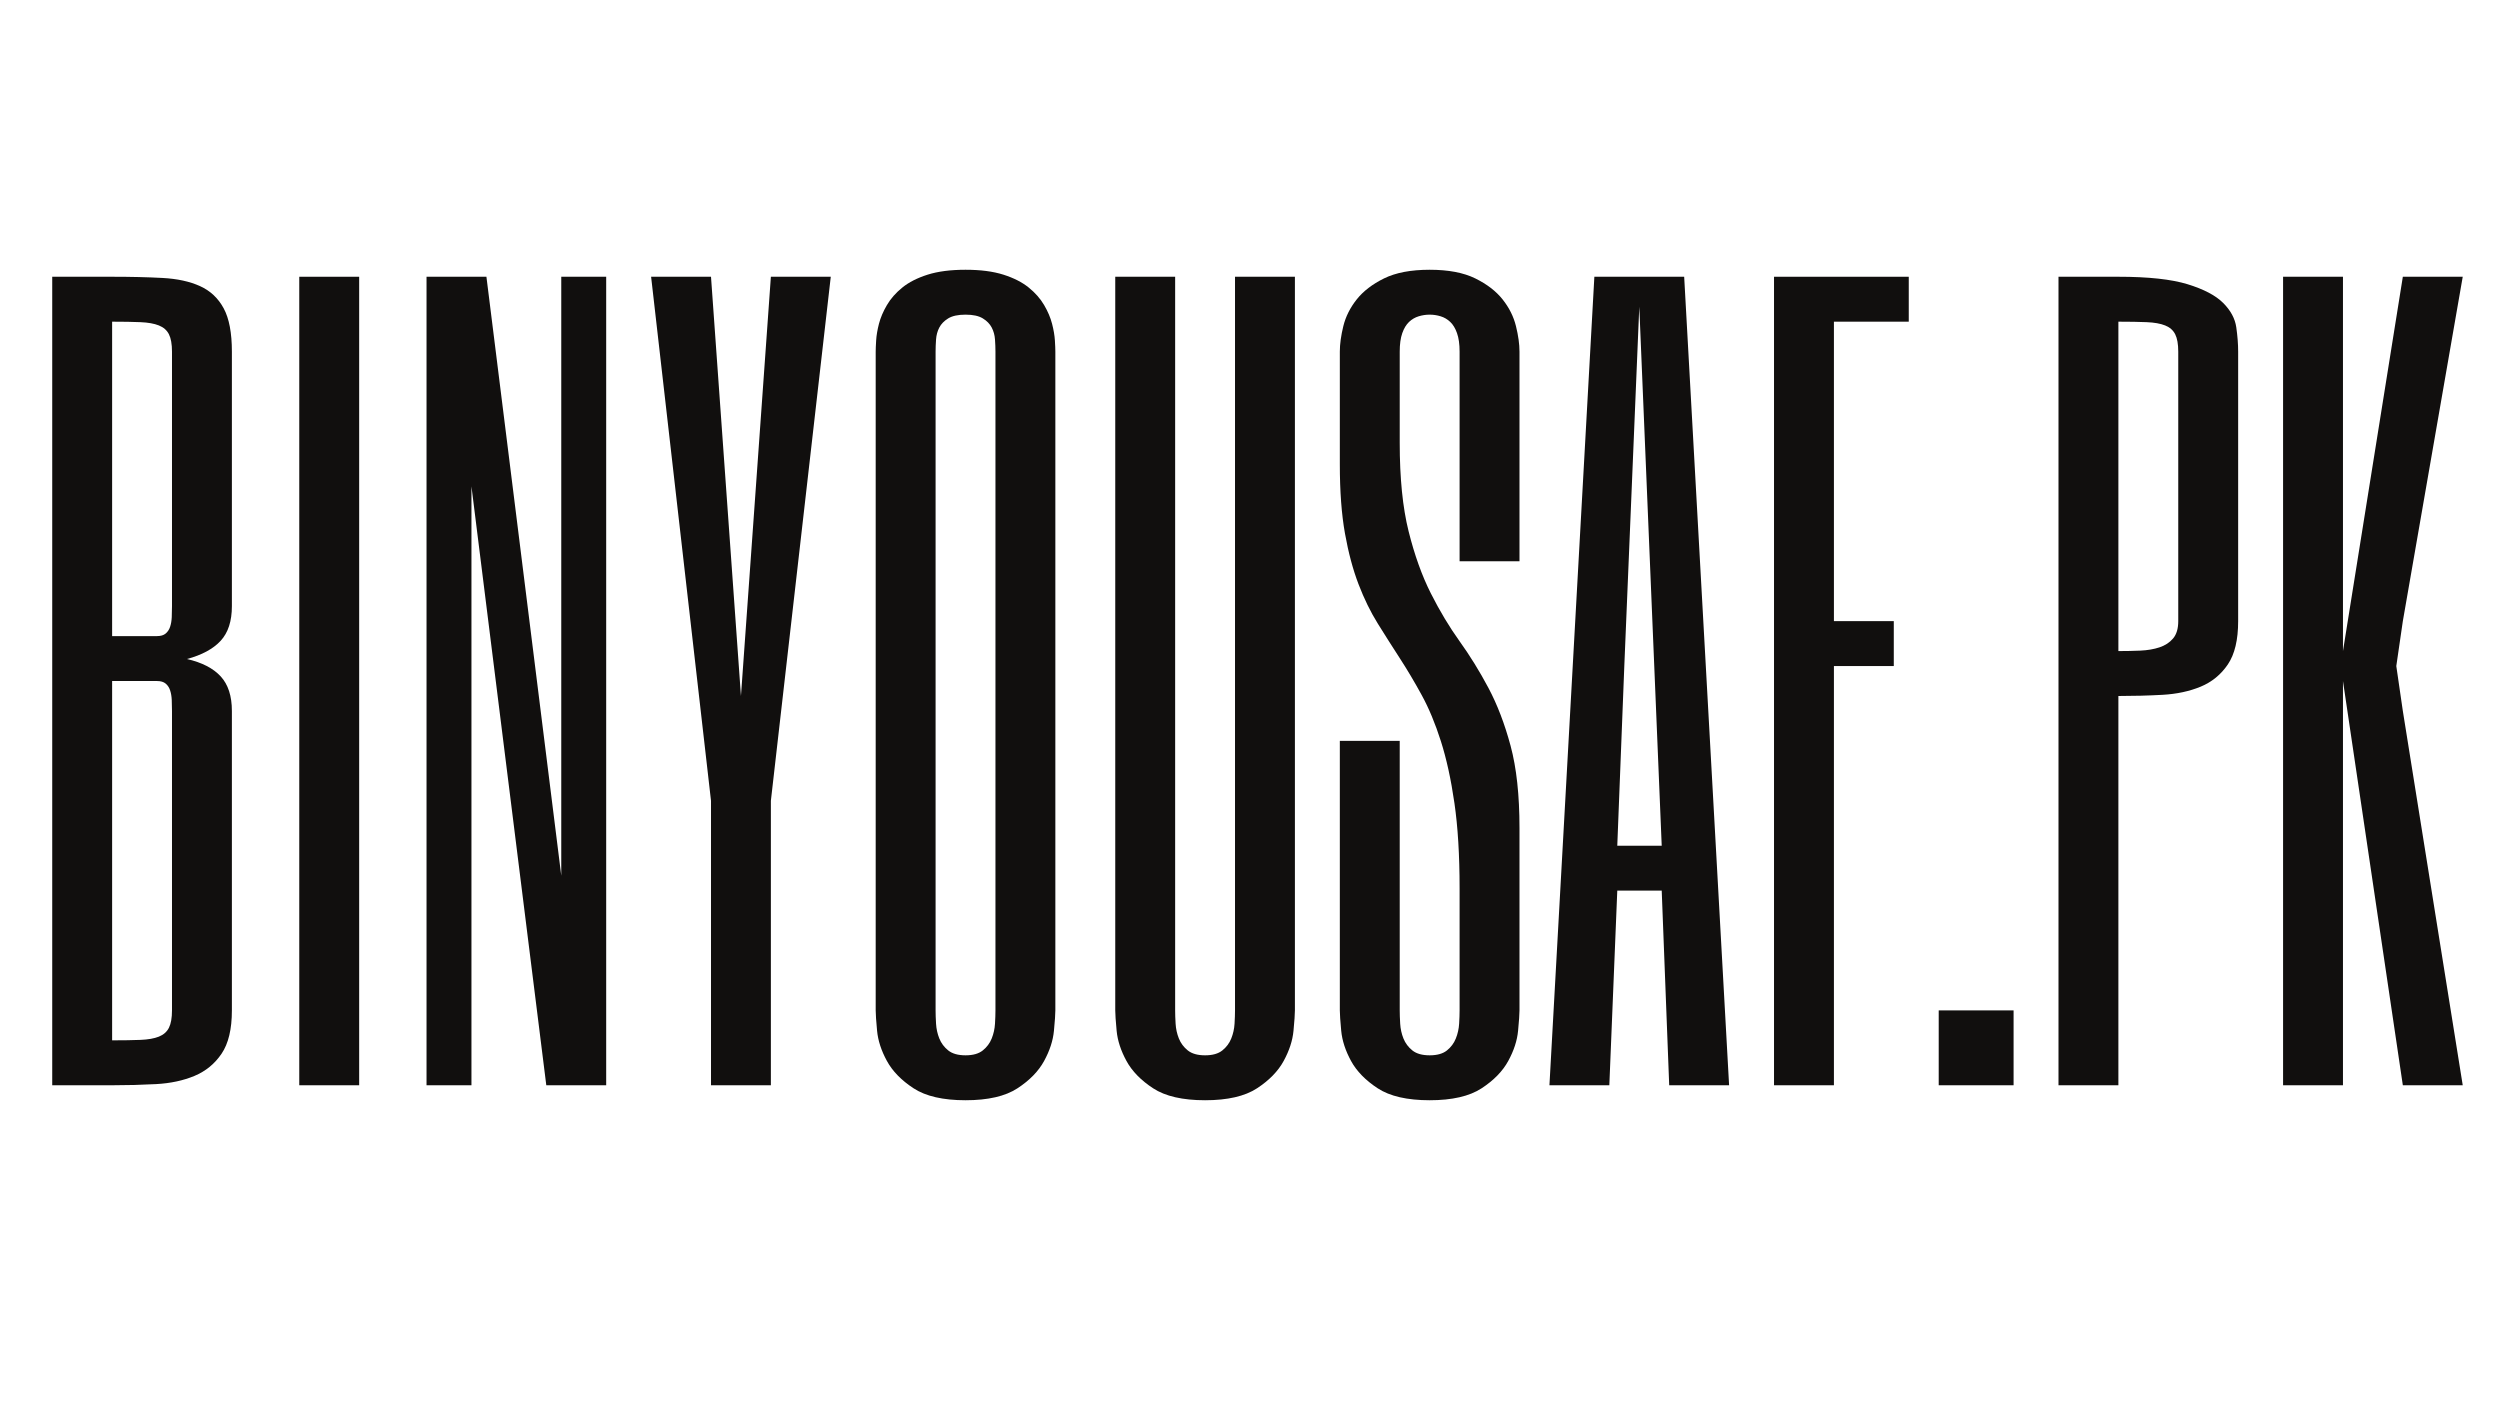 <svg xmlns="http://www.w3.org/2000/svg" xmlns:xlink="http://www.w3.org/1999/xlink" width="1920" zoomAndPan="magnify" viewBox="0 0 1440 810" height="1080" preserveAspectRatio="xMidYMid meet" version="1.0"><defs><g/></defs><rect x="-144" width="1728" fill="#ffffff" y="-81" height="972" fill-opacity="1"/><rect x="-144" width="1728" fill="#ffffff" y="-81" height="972" fill-opacity="1"/><rect x="-144" width="1728" fill="#ffffff" y="-81" height="972" fill-opacity="1"/><g fill="#110f0e" fill-opacity="1"><g transform="translate(12.833, 625.114)"><g><path d="M 120.734 -43.125 C 120.734 -32.344 118.754 -24.031 114.797 -18.188 C 110.848 -12.352 105.641 -8.086 99.172 -5.391 C 92.703 -2.691 85.336 -1.117 77.078 -0.672 C 68.816 -0.223 60.375 0 51.75 0 L 17.25 0 L 17.25 -465.703 L 51.75 -465.703 C 62.531 -465.703 72.188 -465.473 80.719 -465.016 C 89.25 -464.566 96.477 -462.992 102.406 -460.297 C 108.332 -457.609 112.867 -453.344 116.016 -447.5 C 119.16 -441.664 120.734 -433.359 120.734 -422.578 L 120.734 -275.969 C 120.734 -267.344 118.578 -260.691 114.266 -256.016 C 109.953 -251.348 103.484 -247.848 94.859 -245.516 C 103.484 -243.535 109.953 -240.207 114.266 -235.531 C 118.578 -230.863 120.734 -224.219 120.734 -215.594 Z M 51.75 -258.719 L 77.609 -258.719 C 79.766 -258.719 81.426 -259.211 82.594 -260.203 C 83.77 -261.191 84.625 -262.492 85.156 -264.109 C 85.695 -265.723 86.008 -267.562 86.094 -269.625 C 86.188 -271.695 86.234 -273.812 86.234 -275.969 L 86.234 -422.578 C 86.234 -426.891 85.648 -430.211 84.484 -432.547 C 83.316 -434.879 81.383 -436.582 78.688 -437.656 C 76 -438.738 72.453 -439.367 68.047 -439.547 C 63.648 -439.734 58.219 -439.828 51.75 -439.828 Z M 86.234 -215.594 C 86.234 -217.75 86.188 -219.859 86.094 -221.922 C 86.008 -223.992 85.695 -225.836 85.156 -227.453 C 84.625 -229.078 83.77 -230.379 82.594 -231.359 C 81.426 -232.348 79.766 -232.844 77.609 -232.844 L 51.75 -232.844 L 51.75 -25.875 C 58.219 -25.875 63.648 -25.961 68.047 -26.141 C 72.453 -26.316 76 -26.941 78.688 -28.016 C 81.383 -29.098 83.316 -30.805 84.484 -33.141 C 85.648 -35.484 86.234 -38.812 86.234 -43.125 Z M 86.234 -215.594 "/></g></g><g transform="translate(150.816, 625.114)"><g><path d="M 56.062 -465.703 L 56.062 0 L 21.562 0 L 21.562 -465.703 Z M 56.062 -465.703 "/></g></g><g transform="translate(228.431, 625.114)"><g><path d="M 120.734 0 L 86.234 0 L 43.125 -344.969 L 43.125 0 L 17.25 0 L 17.25 -465.703 L 51.75 -465.703 L 94.859 -120.734 L 94.859 -465.703 L 120.734 -465.703 Z M 120.734 0 "/></g></g><g transform="translate(366.414, 625.114)"><g><path d="M 51.75 -344.969 L 60.375 -224.219 L 69 -344.969 L 77.609 -465.703 L 112.109 -465.703 L 77.609 -163.859 L 77.609 0 L 43.125 0 L 43.125 -163.859 L 8.625 -465.703 L 43.125 -465.703 Z M 51.75 -344.969 "/></g></g><g transform="translate(487.149, 625.114)"><g><path d="M 120.734 -43.125 C 120.734 -40.969 120.461 -37.055 119.922 -31.391 C 119.391 -25.734 117.504 -19.941 114.266 -14.016 C 111.035 -8.086 105.914 -2.832 98.906 1.75 C 91.895 6.332 81.926 8.625 69 8.625 C 56.062 8.625 46.086 6.332 39.078 1.75 C 32.066 -2.832 26.941 -8.086 23.703 -14.016 C 20.473 -19.941 18.586 -25.734 18.047 -31.391 C 17.516 -37.055 17.25 -40.969 17.25 -43.125 L 17.25 -422.578 C 17.25 -424.016 17.336 -426.172 17.516 -429.047 C 17.691 -431.922 18.227 -435.109 19.125 -438.609 C 20.031 -442.117 21.562 -445.711 23.719 -449.391 C 25.875 -453.078 28.836 -456.445 32.609 -459.5 C 36.379 -462.551 41.227 -465.02 47.156 -466.906 C 53.094 -468.789 60.375 -469.734 69 -469.734 C 77.613 -469.734 84.883 -468.789 90.812 -466.906 C 96.75 -465.02 101.602 -462.551 105.375 -459.5 C 109.145 -456.445 112.109 -453.078 114.266 -449.391 C 116.422 -445.711 117.945 -442.117 118.844 -438.609 C 119.75 -435.109 120.289 -431.922 120.469 -429.047 C 120.645 -426.172 120.734 -424.016 120.734 -422.578 Z M 51.75 -43.125 C 51.75 -40.969 51.836 -38.406 52.016 -35.438 C 52.191 -32.477 52.816 -29.648 53.891 -26.953 C 54.973 -24.254 56.68 -21.961 59.016 -20.078 C 61.359 -18.191 64.688 -17.25 69 -17.25 C 73.301 -17.25 76.617 -18.191 78.953 -20.078 C 81.297 -21.961 83.004 -24.254 84.078 -26.953 C 85.16 -29.648 85.789 -32.477 85.969 -35.438 C 86.145 -38.406 86.234 -40.969 86.234 -43.125 L 86.234 -422.578 C 86.234 -424.734 86.145 -427.066 85.969 -429.578 C 85.789 -432.098 85.16 -434.391 84.078 -436.453 C 83.004 -438.523 81.297 -440.281 78.953 -441.719 C 76.617 -443.156 73.301 -443.875 69 -443.875 C 64.688 -443.875 61.359 -443.156 59.016 -441.719 C 56.68 -440.281 54.973 -438.523 53.891 -436.453 C 52.816 -434.391 52.191 -432.098 52.016 -429.578 C 51.836 -427.066 51.75 -424.734 51.75 -422.578 Z M 51.75 -43.125 "/></g></g><g transform="translate(625.133, 625.114)"><g><path d="M 51.75 -43.125 C 51.75 -40.969 51.836 -38.406 52.016 -35.438 C 52.191 -32.477 52.816 -29.648 53.891 -26.953 C 54.973 -24.254 56.68 -21.961 59.016 -20.078 C 61.359 -18.191 64.688 -17.25 69 -17.25 C 73.301 -17.25 76.617 -18.191 78.953 -20.078 C 81.297 -21.961 83.004 -24.254 84.078 -26.953 C 85.16 -29.648 85.789 -32.477 85.969 -35.438 C 86.145 -38.406 86.234 -40.969 86.234 -43.125 L 86.234 -465.703 L 120.734 -465.703 L 120.734 -43.125 C 120.734 -40.969 120.461 -37.055 119.922 -31.391 C 119.391 -25.734 117.504 -19.941 114.266 -14.016 C 111.035 -8.086 105.914 -2.832 98.906 1.75 C 91.895 6.332 81.926 8.625 69 8.625 C 56.062 8.625 46.086 6.332 39.078 1.75 C 32.066 -2.832 26.941 -8.086 23.703 -14.016 C 20.473 -19.941 18.586 -25.734 18.047 -31.391 C 17.516 -37.055 17.25 -40.969 17.25 -43.125 L 17.25 -465.703 L 51.75 -465.703 Z M 51.75 -43.125 "/></g></g><g transform="translate(763.116, 625.114)"><g><path d="M 77.609 -113.453 C 77.609 -132.504 76.617 -148.852 74.641 -162.5 C 72.672 -176.156 70.066 -188.055 66.828 -198.203 C 63.598 -208.359 59.914 -217.207 55.781 -224.75 C 51.656 -232.301 47.438 -239.398 43.125 -246.047 C 38.812 -252.703 34.586 -259.352 30.453 -266 C 26.316 -272.645 22.629 -280.188 19.391 -288.625 C 16.16 -297.07 13.555 -306.82 11.578 -317.875 C 9.609 -328.926 8.625 -342.176 8.625 -357.625 L 8.625 -422.578 C 8.625 -426.891 9.297 -431.785 10.641 -437.266 C 11.992 -442.742 14.555 -447.863 18.328 -452.625 C 22.098 -457.383 27.352 -461.426 34.094 -464.75 C 40.832 -468.07 49.594 -469.734 60.375 -469.734 C 71.145 -469.734 79.898 -468.07 86.641 -464.75 C 93.379 -461.426 98.633 -457.383 102.406 -452.625 C 106.176 -447.863 108.734 -442.742 110.078 -437.266 C 111.43 -431.785 112.109 -426.891 112.109 -422.578 L 112.109 -301.844 L 77.609 -301.844 L 77.609 -422.578 C 77.609 -426.891 77.113 -430.438 76.125 -433.219 C 75.145 -436.008 73.844 -438.164 72.219 -439.688 C 70.602 -441.219 68.766 -442.297 66.703 -442.922 C 64.641 -443.555 62.531 -443.875 60.375 -443.875 C 58.219 -443.875 56.102 -443.555 54.031 -442.922 C 51.969 -442.297 50.125 -441.219 48.5 -439.688 C 46.883 -438.164 45.582 -436.008 44.594 -433.219 C 43.613 -430.438 43.125 -426.891 43.125 -422.578 L 43.125 -370.031 C 43.125 -349.727 44.828 -332.75 48.234 -319.094 C 51.648 -305.438 55.914 -293.531 61.031 -283.375 C 66.156 -273.227 71.68 -264.02 77.609 -255.75 C 83.547 -247.488 89.07 -238.551 94.188 -228.938 C 99.312 -219.32 103.578 -208.18 106.984 -195.516 C 110.398 -182.848 112.109 -167.082 112.109 -148.219 L 112.109 -43.125 C 112.109 -40.969 111.836 -37.055 111.297 -31.391 C 110.766 -25.734 108.879 -19.941 105.641 -14.016 C 102.41 -8.086 97.289 -2.832 90.281 1.75 C 83.27 6.332 73.301 8.625 60.375 8.625 C 47.438 8.625 37.461 6.332 30.453 1.75 C 23.441 -2.832 18.316 -8.086 15.078 -14.016 C 11.848 -19.941 9.961 -25.734 9.422 -31.391 C 8.891 -37.055 8.625 -40.969 8.625 -43.125 L 8.625 -198.359 L 43.125 -198.359 L 43.125 -43.125 C 43.125 -40.969 43.211 -38.406 43.391 -35.438 C 43.566 -32.477 44.191 -29.648 45.266 -26.953 C 46.348 -24.254 48.055 -21.961 50.391 -20.078 C 52.734 -18.191 56.062 -17.25 60.375 -17.25 C 64.688 -17.25 68.008 -18.191 70.344 -20.078 C 72.676 -21.961 74.379 -24.254 75.453 -26.953 C 76.535 -29.648 77.164 -32.477 77.344 -35.438 C 77.52 -38.406 77.609 -40.969 77.609 -43.125 Z M 77.609 -113.453 "/></g></g><g transform="translate(883.851, 625.114)"><g><path d="M 112.109 0 L 77.609 0 L 73.297 -112.109 L 47.703 -112.109 L 43.125 0 L 8.625 0 L 34.5 -465.703 L 86.234 -465.703 Z M 69 -241.469 L 60.375 -448.453 L 51.75 -241.469 L 47.703 -137.984 L 73.297 -137.984 Z M 69 -241.469 "/></g></g><g transform="translate(1004.586, 625.114)"><g><path d="M 94.859 -439.828 L 51.75 -439.828 L 51.75 -267.344 L 86.234 -267.344 L 86.234 -241.469 L 51.75 -241.469 L 51.75 0 L 17.25 0 L 17.25 -465.703 L 94.859 -465.703 Z M 94.859 -439.828 "/></g></g><g transform="translate(1108.073, 625.114)"><g><path d="M 51.75 -43.125 L 51.75 0 L 8.625 0 L 8.625 -43.125 Z M 51.75 -43.125 "/></g></g><g transform="translate(1168.441, 625.114)"><g><path d="M 120.734 -267.344 C 120.734 -256.562 118.754 -248.25 114.797 -242.406 C 110.848 -236.57 105.641 -232.305 99.172 -229.609 C 92.703 -226.922 85.336 -225.348 77.078 -224.891 C 68.816 -224.441 60.375 -224.219 51.75 -224.219 L 51.75 0 L 17.25 0 L 17.25 -465.703 L 51.75 -465.703 C 68.988 -465.703 82.281 -464.266 91.625 -461.391 C 100.969 -458.516 107.797 -454.922 112.109 -450.609 C 116.422 -446.297 118.938 -441.625 119.656 -436.594 C 120.375 -431.562 120.734 -426.891 120.734 -422.578 Z M 86.234 -422.578 C 86.234 -426.891 85.648 -430.211 84.484 -432.547 C 83.316 -434.879 81.383 -436.582 78.688 -437.656 C 76 -438.738 72.453 -439.367 68.047 -439.547 C 63.648 -439.734 58.219 -439.828 51.75 -439.828 L 51.75 -250.094 C 56.062 -250.094 60.281 -250.18 64.406 -250.359 C 68.539 -250.547 72.223 -251.176 75.453 -252.25 C 78.691 -253.332 81.297 -255.039 83.266 -257.375 C 85.242 -259.707 86.234 -263.031 86.234 -267.344 Z M 86.234 -422.578 "/></g></g><g transform="translate(1297.8, 625.114)"><g><path d="M 120.734 0 L 86.234 0 L 51.75 -232.844 L 51.75 0 L 17.25 0 L 17.25 -465.703 L 51.75 -465.703 L 51.75 -250.094 L 86.234 -465.703 L 120.734 -465.703 L 86.234 -267.344 L 82.469 -241.469 L 86.234 -215.594 Z M 120.734 0 "/></g></g></g></svg>